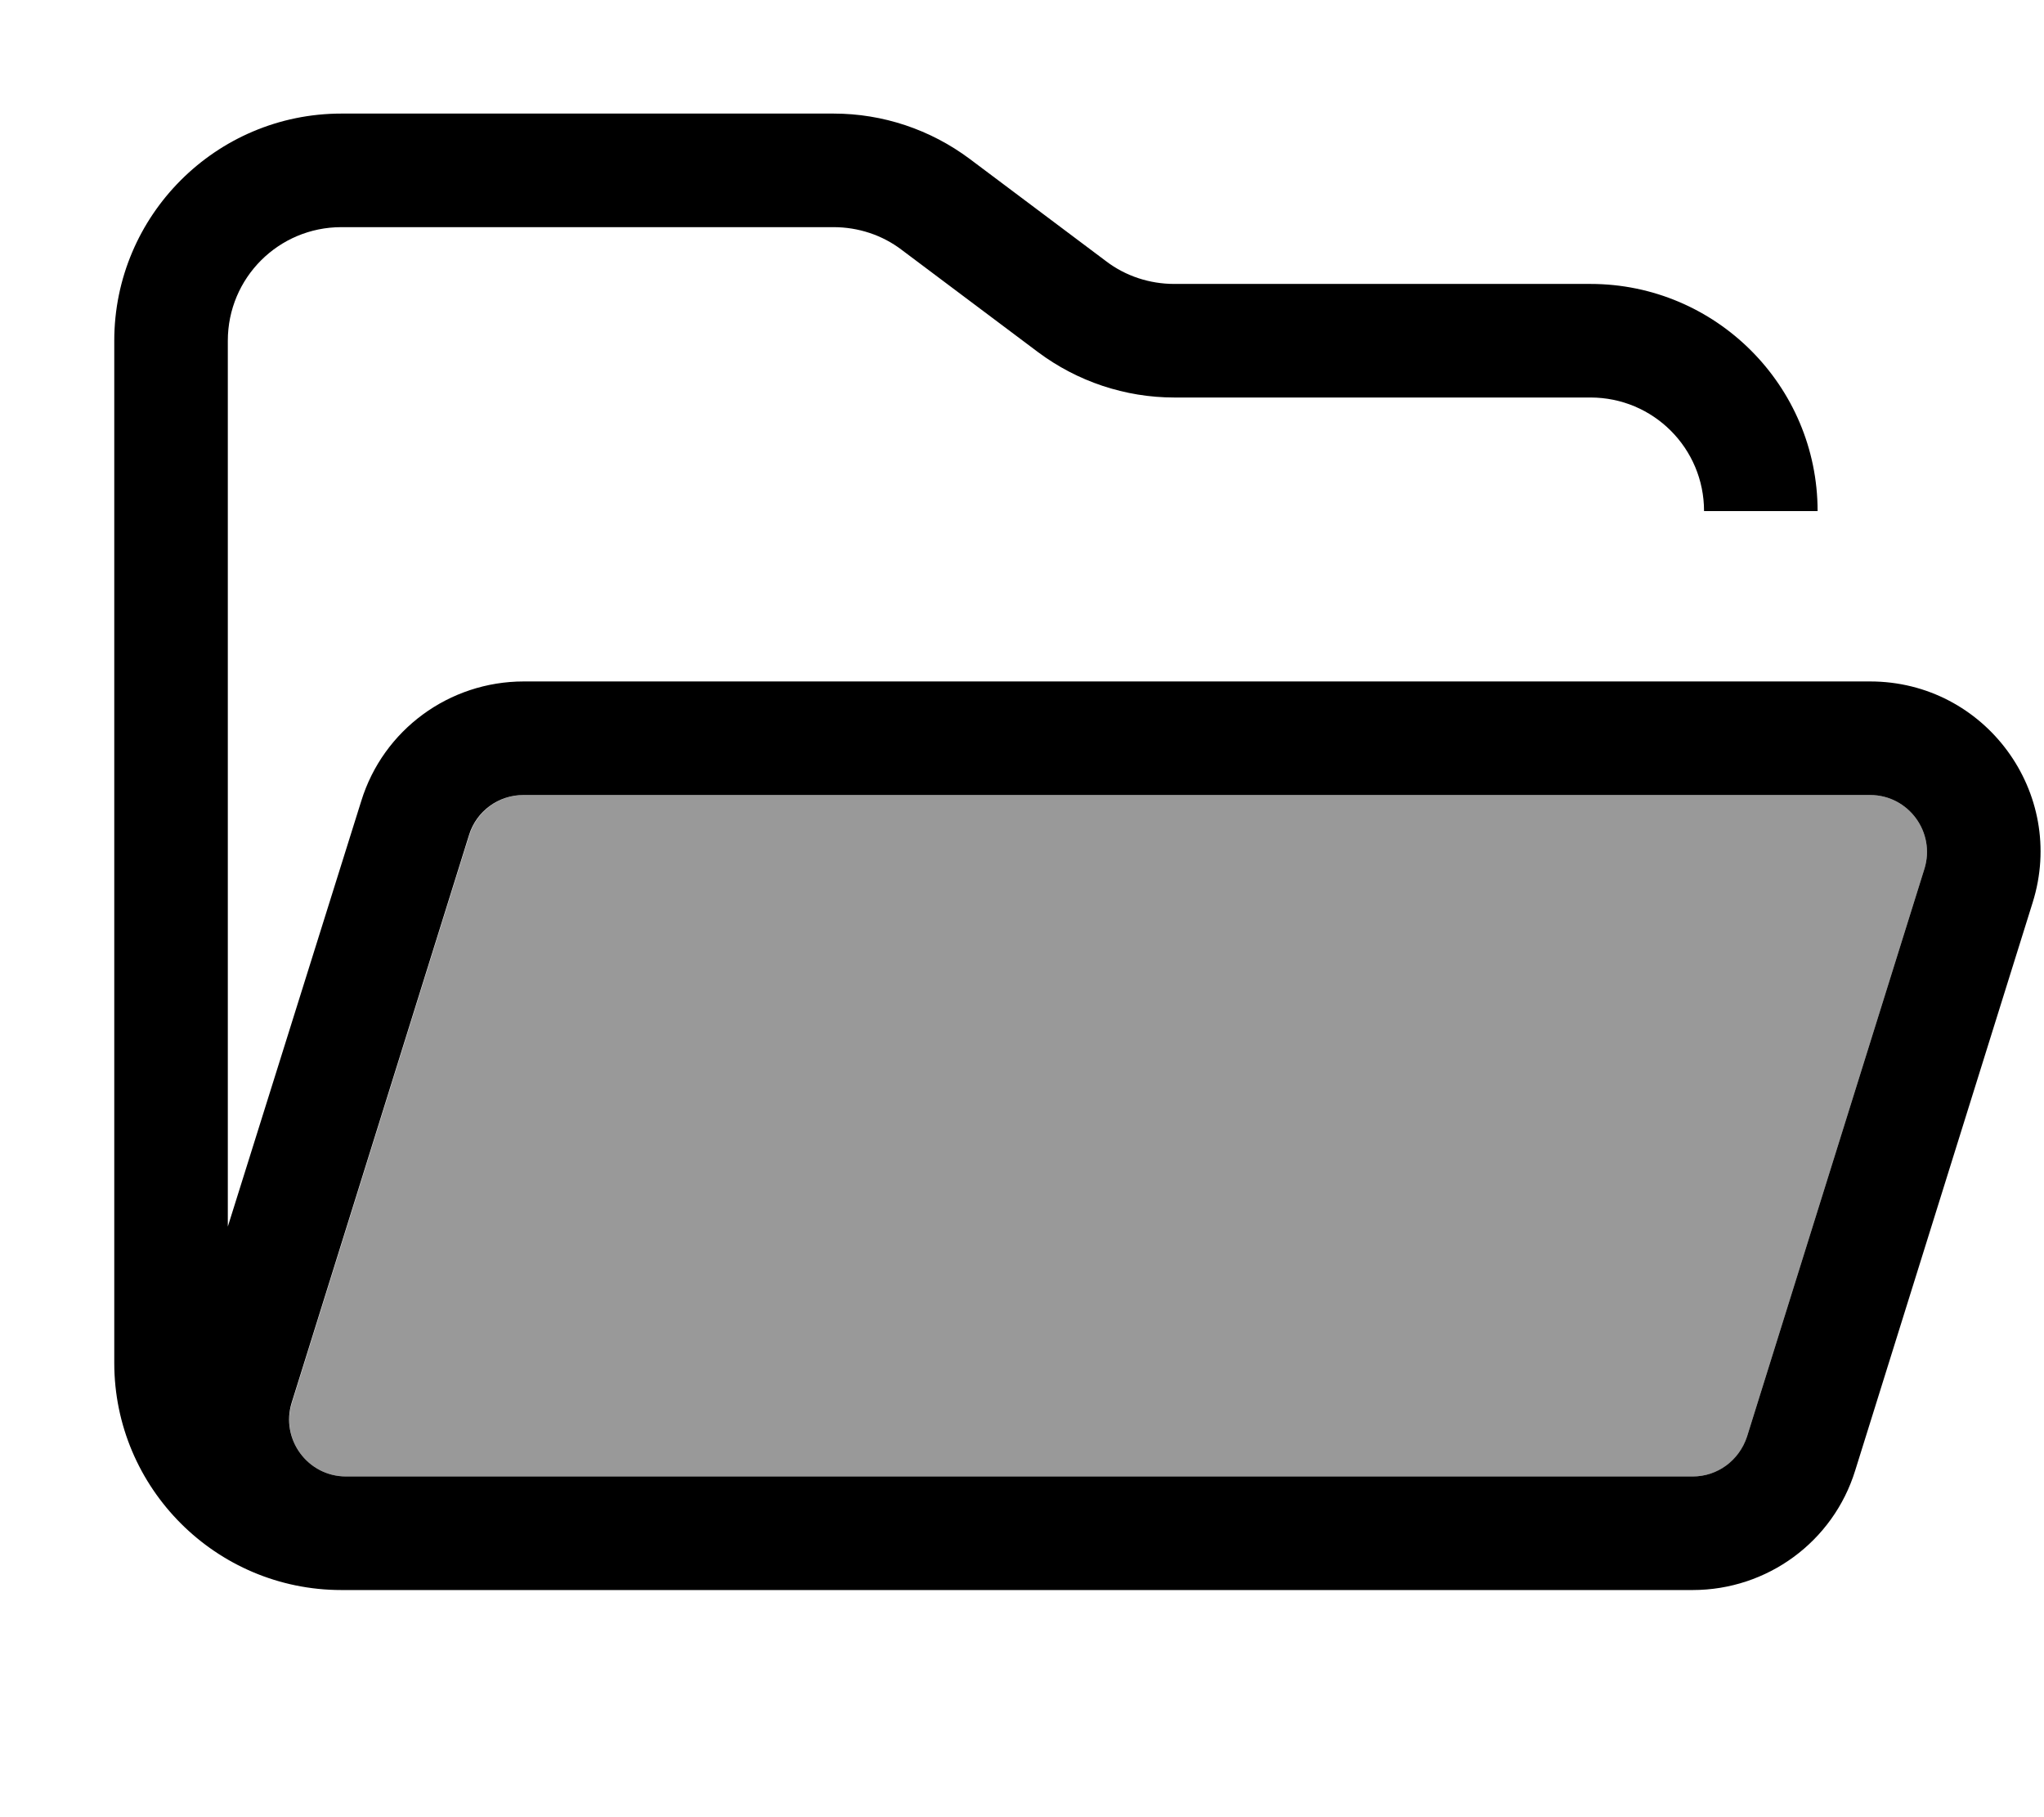 <svg xmlns="http://www.w3.org/2000/svg" viewBox="0 0 576 512"><!--! Font Awesome Pro 7.0.1 by @fontawesome - https://fontawesome.com License - https://fontawesome.com/license (Commercial License) Copyright 2025 Fonticons, Inc. --><path style="fill:currentColor;opacity:.4" d="M82.3 395.2C79 405.5 86.7 416 97.5 416L477 416c7 0 13.2-4.5 15.3-11.2l50-160c3.2-10.3-4.5-20.8-15.3-20.8l-379.4 0c-7 0-13.2 4.5-15.3 11.2l-50 160z"/><path style="fill:currentColor;opacity:1" d="M97.5 416c-10.8 0-18.5-10.5-15.3-20.8l50-160c2.1-6.7 8.3-11.2 15.3-11.2L527 224c10.8 0 18.5 10.5 15.3 20.8l-50 160C490.1 411.5 484 416 477 416L97.5 416zm126.7 32L477 448c21 0 39.6-13.6 45.8-33.7l50-160c9.7-30.9-13.4-62.3-45.8-62.3l-379.4 0c-21 0-39.6 13.6-45.8 33.7L64.2 345.6 64.2 96c0-17.7 14.3-32 32-32l138.7 0c6.9 0 13.7 2.2 19.2 6.4l38.4 28.8c11.1 8.3 24.6 12.8 38.4 12.8l117.3 0c17.7 0 32 14.3 32 32l32 0c0-35.3-28.7-64-64-64L330.9 80c-6.9 0-13.7-2.2-19.2-6.4L273.3 44.8C262.2 36.5 248.8 32 234.9 32L96.2 32c-35.3 0-64 28.7-64 64l0 288c0 35.3 28.7 64 64 64l128 0z"/></svg>